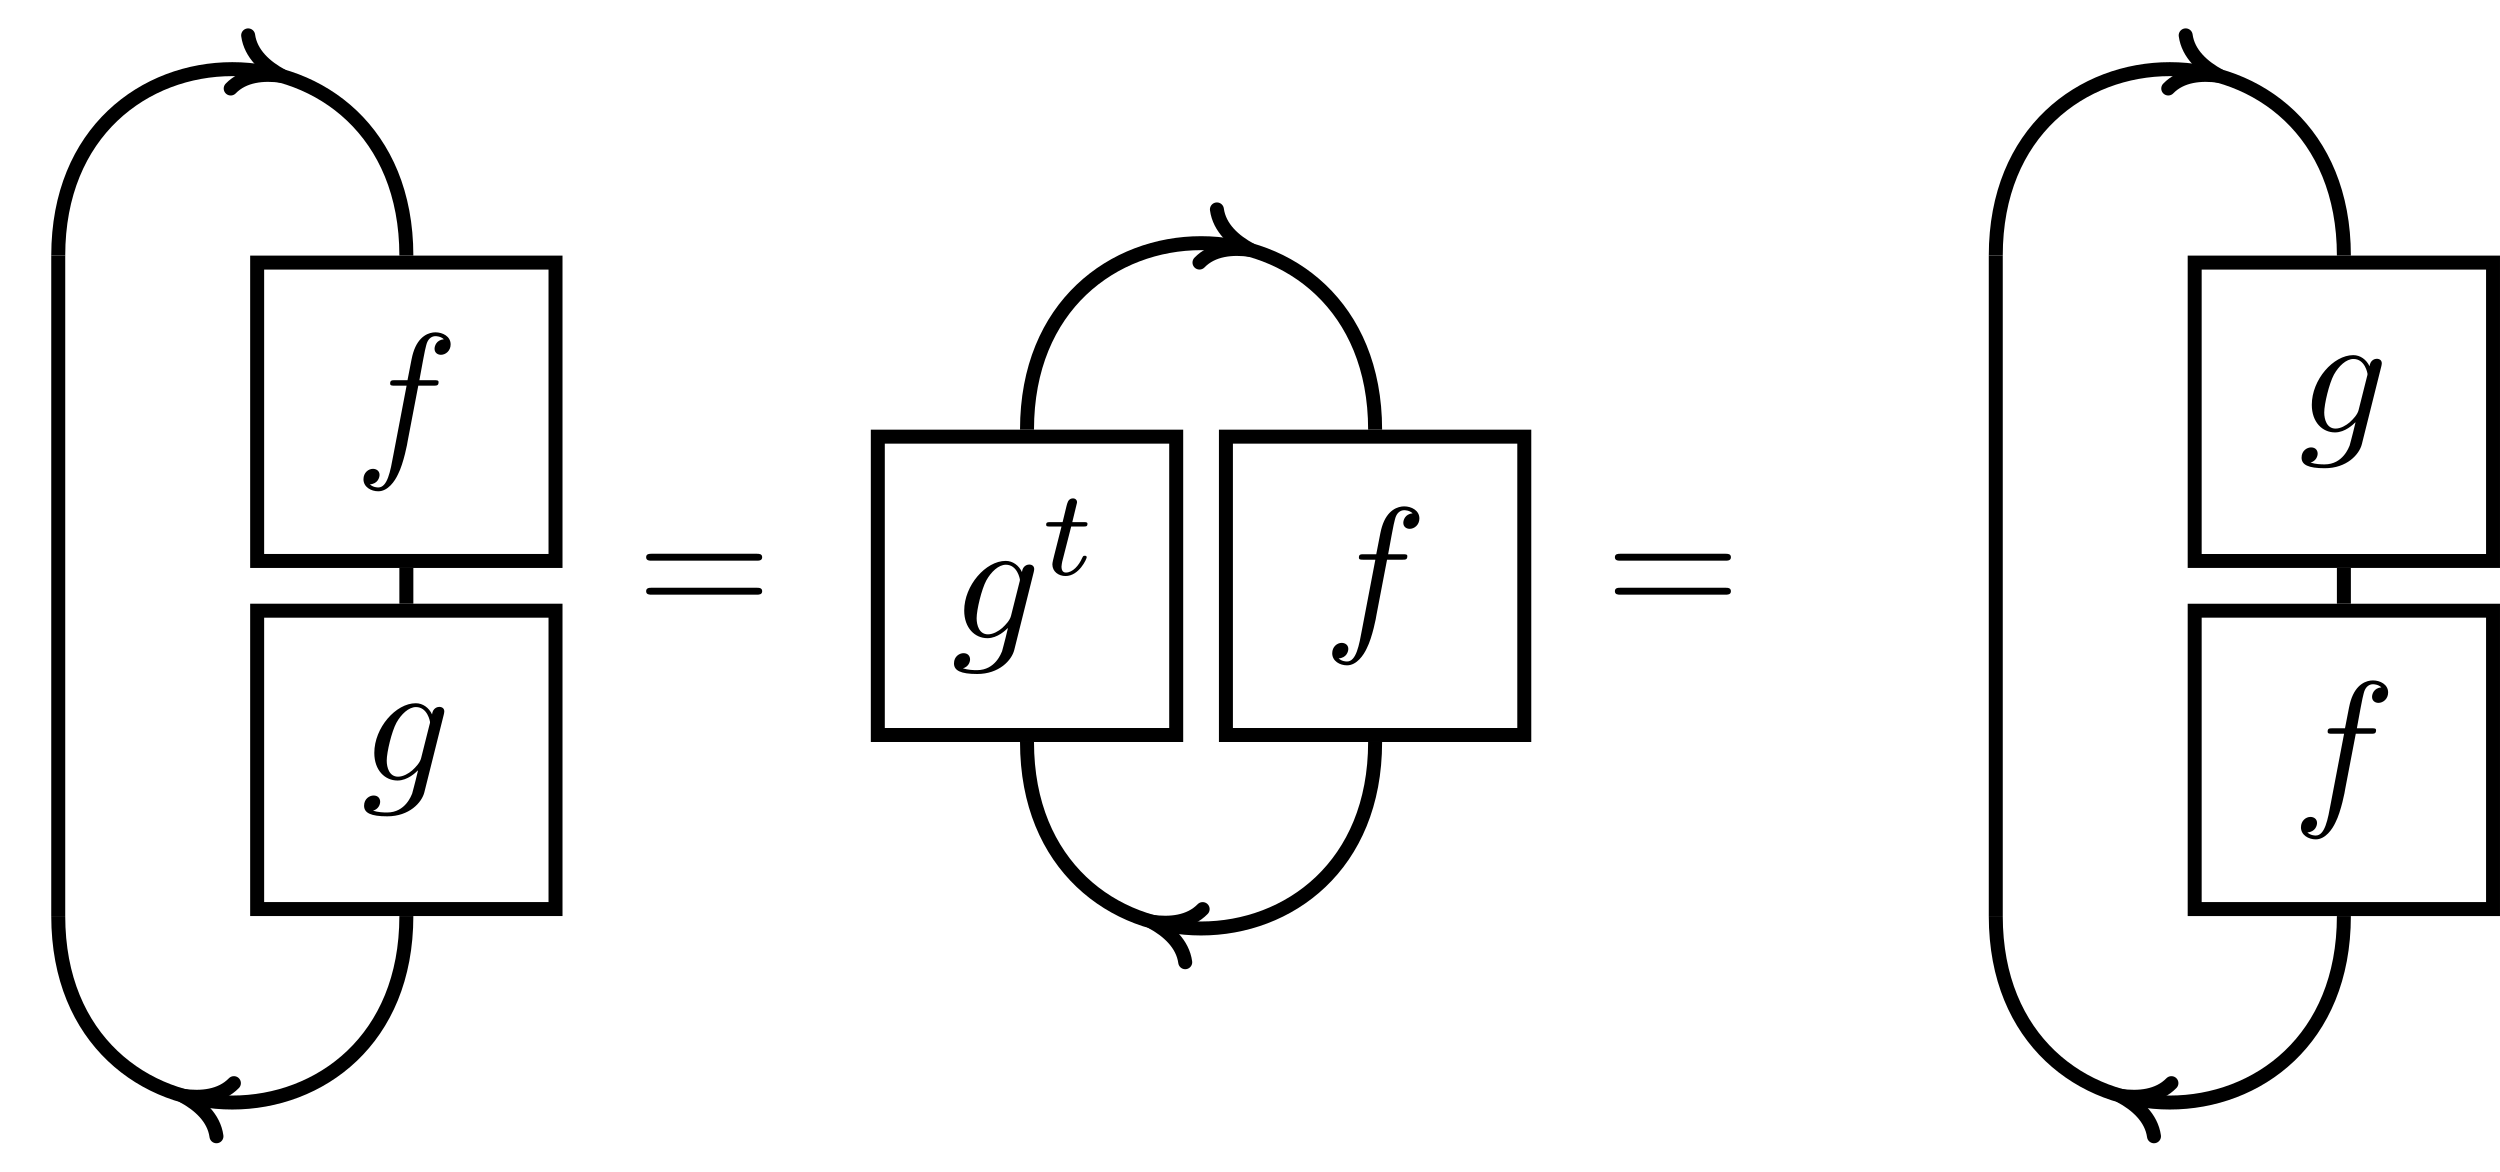 <?xml version="1.0" encoding="UTF-8"?>
<svg xmlns="http://www.w3.org/2000/svg" xmlns:xlink="http://www.w3.org/1999/xlink" width="213.767pt" height="100.186pt" viewBox="0 0 213.767 100.186" version="1.1">
<defs>
<g>
<symbol overflow="visible" id="glyph0-0">
<path style="stroke:none;" d=""/>
</symbol>
<symbol overflow="visible" id="glyph0-1">
<path style="stroke:none;" d="M 5.484 -5.969 L 6.766 -5.969 C 7.062 -5.969 7.219 -5.969 7.219 -6.281 C 7.219 -6.438 7.062 -6.438 6.812 -6.438 L 5.578 -6.438 L 5.891 -8.141 C 5.938 -8.453 6.156 -9.516 6.25 -9.688 C 6.375 -9.984 6.625 -10.203 6.953 -10.203 C 7 -10.203 7.391 -10.203 7.672 -9.938 C 7.016 -9.875 6.875 -9.344 6.875 -9.125 C 6.875 -8.781 7.141 -8.609 7.422 -8.609 C 7.812 -8.609 8.25 -8.938 8.25 -9.5 C 8.25 -10.188 7.562 -10.531 6.953 -10.531 C 6.438 -10.531 5.5 -10.266 5.047 -8.781 C 4.953 -8.469 4.922 -8.312 4.562 -6.438 L 3.531 -6.438 C 3.234 -6.438 3.078 -6.438 3.078 -6.156 C 3.078 -5.969 3.219 -5.969 3.5 -5.969 L 4.484 -5.969 L 3.359 -0.078 C 3.094 1.375 2.844 2.734 2.062 2.734 C 2 2.734 1.625 2.734 1.344 2.469 C 2.031 2.422 2.172 1.875 2.172 1.656 C 2.172 1.312 1.891 1.141 1.609 1.141 C 1.219 1.141 0.797 1.469 0.797 2.031 C 0.797 2.703 1.453 3.062 2.062 3.062 C 2.891 3.062 3.484 2.188 3.75 1.609 C 4.234 0.672 4.578 -1.141 4.578 -1.234 Z M 5.484 -5.969 "/>
</symbol>
<symbol overflow="visible" id="glyph0-2">
<path style="stroke:none;" d="M 7.031 -5.625 C 7.047 -5.719 7.078 -5.797 7.078 -5.906 C 7.078 -6.156 6.906 -6.297 6.641 -6.297 C 6.5 -6.297 6.094 -6.203 6.031 -5.656 C 5.766 -6.219 5.25 -6.609 4.641 -6.609 C 2.938 -6.609 1.094 -4.516 1.094 -2.359 C 1.094 -0.875 2 0 3.078 0 C 3.953 0 4.656 -0.703 4.812 -0.859 L 4.828 -0.844 C 4.516 0.484 4.328 1.094 4.328 1.125 C 4.266 1.25 3.766 2.734 2.188 2.734 C 1.891 2.734 1.406 2.719 0.984 2.578 C 1.438 2.453 1.594 2.062 1.594 1.812 C 1.594 1.562 1.438 1.281 1.031 1.281 C 0.703 1.281 0.219 1.547 0.219 2.156 C 0.219 2.766 0.781 3.062 2.203 3.062 C 4.078 3.062 5.156 1.891 5.375 1 Z M 5.094 -1.906 C 5 -1.531 4.656 -1.156 4.328 -0.859 C 4.016 -0.594 3.562 -0.328 3.125 -0.328 C 2.375 -0.328 2.156 -1.109 2.156 -1.703 C 2.156 -2.422 2.578 -4.188 2.984 -4.938 C 3.391 -5.672 4.031 -6.281 4.656 -6.281 C 5.641 -6.281 5.859 -5.062 5.859 -4.984 C 5.859 -4.922 5.828 -4.828 5.812 -4.766 Z M 5.094 -1.906 "/>
</symbol>
<symbol overflow="visible" id="glyph1-0">
<path style="stroke:none;" d=""/>
</symbol>
<symbol overflow="visible" id="glyph1-1">
<path style="stroke:none;" d="M 10.266 -4.891 C 10.484 -4.891 10.766 -4.891 10.766 -5.188 C 10.766 -5.484 10.484 -5.484 10.281 -5.484 L 1.328 -5.484 C 1.125 -5.484 0.844 -5.484 0.844 -5.188 C 0.844 -4.891 1.125 -4.891 1.344 -4.891 Z M 10.281 -1.984 C 10.484 -1.984 10.766 -1.984 10.766 -2.281 C 10.766 -2.578 10.484 -2.578 10.266 -2.578 L 1.344 -2.578 C 1.125 -2.578 0.844 -2.578 0.844 -2.281 C 0.844 -1.984 1.125 -1.984 1.328 -1.984 Z M 10.281 -1.984 "/>
</symbol>
<symbol overflow="visible" id="glyph2-0">
<path style="stroke:none;" d=""/>
</symbol>
<symbol overflow="visible" id="glyph2-1">
<path style="stroke:none;" d="M 2.578 -4.125 L 3.641 -4.125 C 3.844 -4.125 3.969 -4.125 3.969 -4.359 C 3.969 -4.5 3.844 -4.5 3.656 -4.5 L 2.672 -4.5 L 3.047 -6.047 C 3.062 -6.109 3.078 -6.156 3.078 -6.203 C 3.078 -6.391 2.938 -6.531 2.734 -6.531 C 2.469 -6.531 2.312 -6.359 2.234 -6.078 C 2.156 -5.828 2.297 -6.328 1.844 -4.5 L 0.781 -4.5 C 0.578 -4.5 0.438 -4.5 0.438 -4.281 C 0.438 -4.125 0.562 -4.125 0.75 -4.125 L 1.75 -4.125 L 1.125 -1.656 C 1.062 -1.406 0.969 -1.031 0.969 -0.891 C 0.969 -0.266 1.5 0.109 2.094 0.109 C 3.25 0.109 3.906 -1.359 3.906 -1.5 C 3.906 -1.625 3.781 -1.625 3.75 -1.625 C 3.609 -1.625 3.609 -1.609 3.516 -1.438 C 3.234 -0.781 2.703 -0.188 2.125 -0.188 C 1.906 -0.188 1.75 -0.328 1.75 -0.703 C 1.75 -0.812 1.797 -1.031 1.812 -1.125 Z M 2.578 -4.125 "/>
</symbol>
</g>
<clipPath id="clip1">
  <path d="M 0 61 L 52 61 L 52 100.188 L 0 100.188 Z M 0 61 "/>
</clipPath>
<clipPath id="clip2">
  <path d="M 187 21 L 213.766 21 L 213.766 49 L 187 49 Z M 187 21 "/>
</clipPath>
<clipPath id="clip3">
  <path d="M 187 51 L 213.766 51 L 213.766 79 L 187 79 Z M 187 51 "/>
</clipPath>
<clipPath id="clip4">
  <path d="M 153 0 L 213.766 0 L 213.766 39 L 153 39 Z M 153 0 "/>
</clipPath>
<clipPath id="clip5">
  <path d="M 153 61 L 213.766 61 L 213.766 100.188 L 153 100.188 Z M 153 61 "/>
</clipPath>
</defs>
<g id="surface1">
<path style="fill:none;stroke-width:0.797;stroke-linecap:butt;stroke-linejoin:miter;stroke:rgb(0%,0%,0%);stroke-opacity:1;stroke-miterlimit:10;" d="M 1.417 1.418 L 18.425 1.418 L 18.425 18.426 L 1.417 18.426 Z M 1.417 1.418 " transform="matrix(1.5,0,0,-1.5,19.863,50.093)"/>
<g style="fill:rgb(0%,0%,0%);fill-opacity:1;">
  <use xlink:href="#glyph0-1" x="30.282" y="38.947"/>
</g>
<path style="fill:none;stroke-width:0.797;stroke-linecap:butt;stroke-linejoin:miter;stroke:rgb(0%,0%,0%);stroke-opacity:1;stroke-miterlimit:10;" d="M 1.417 -18.425 L 18.425 -18.425 L 18.425 -1.417 L 1.417 -1.417 Z M 1.417 -18.425 " transform="matrix(1.5,0,0,-1.5,19.863,50.093)"/>
<g style="fill:rgb(0%,0%,0%);fill-opacity:1;">
  <use xlink:href="#glyph0-2" x="30.912" y="66.74"/>
</g>
<path style="fill:none;stroke-width:0.797;stroke-linecap:butt;stroke-linejoin:miter;stroke:rgb(0%,0%,0%);stroke-opacity:1;stroke-miterlimit:10;" d="M -9.922 18.825 C -9.922 32.997 9.922 32.997 9.922 18.825 " transform="matrix(1.5,0,0,-1.5,19.863,50.093)"/>
<path style="fill:none;stroke-width:0.797;stroke-linecap:round;stroke-linejoin:round;stroke:rgb(0%,0%,0%);stroke-opacity:1;stroke-miterlimit:10;" d="M -2.55 1.594 C -2.085 0.637 -1.046 0.186 -0.001 0.001 C -1.047 -0.187 -2.085 -0.638 -2.55 -1.594 " transform="matrix(1.425,0.468,0.468,-1.425,24.106,6.49)"/>
<g clip-path="url(#clip1)" clip-rule="nonzero">
<path style="fill:none;stroke-width:0.797;stroke-linecap:butt;stroke-linejoin:miter;stroke:rgb(0%,0%,0%);stroke-opacity:1;stroke-miterlimit:10;" d="M 9.922 -18.824 C 9.922 -32.998 -9.922 -32.998 -9.922 -18.824 " transform="matrix(1.5,0,0,-1.5,19.863,50.093)"/>
</g>
<path style="fill:none;stroke-width:0.797;stroke-linecap:round;stroke-linejoin:round;stroke:rgb(0%,0%,0%);stroke-opacity:1;stroke-miterlimit:10;" d="M -2.55 1.593 C -2.085 0.636 -1.046 0.185 -0.001 -0 C -1.048 -0.185 -2.083 -0.638 -2.55 -1.595 " transform="matrix(-1.425,-0.468,-0.468,1.425,15.62,93.695)"/>
<path style="fill:none;stroke-width:0.797;stroke-linecap:butt;stroke-linejoin:miter;stroke:rgb(0%,0%,0%);stroke-opacity:1;stroke-miterlimit:10;" d="M -9.922 -18.824 L -9.922 18.825 M 9.922 1.02 L 9.922 -1.019 " transform="matrix(1.5,0,0,-1.5,19.863,50.093)"/>
<g style="fill:rgb(0%,0%,0%);fill-opacity:1;">
  <use xlink:href="#glyph1-1" x="54.405" y="52.834"/>
</g>
<path style="fill:none;stroke-width:0.797;stroke-linecap:butt;stroke-linejoin:miter;stroke:rgb(0%,0%,0%);stroke-opacity:1;stroke-miterlimit:10;" d="M 56.641 -8.503 L 73.649 -8.503 L 73.649 8.504 L 56.641 8.504 Z M 56.641 -8.503 " transform="matrix(1.5,0,0,-1.5,19.863,50.093)"/>
<g style="fill:rgb(0%,0%,0%);fill-opacity:1;">
  <use xlink:href="#glyph0-1" x="113.117" y="53.829"/>
</g>
<path style="fill:none;stroke-width:0.797;stroke-linecap:butt;stroke-linejoin:miter;stroke:rgb(0%,0%,0%);stroke-opacity:1;stroke-miterlimit:10;" d="M 36.797 -8.503 L 53.807 -8.503 L 53.807 8.504 L 36.797 8.504 Z M 36.797 -8.503 " transform="matrix(1.5,0,0,-1.5,19.863,50.093)"/>
<g style="fill:rgb(0%,0%,0%);fill-opacity:1;">
  <use xlink:href="#glyph0-2" x="81.353" y="54.569"/>
</g>
<g style="fill:rgb(0%,0%,0%);fill-opacity:1;">
  <use xlink:href="#glyph2-1" x="89.016" y="49.146"/>
</g>
<path style="fill:none;stroke-width:0.797;stroke-linecap:butt;stroke-linejoin:miter;stroke:rgb(0%,0%,0%);stroke-opacity:1;stroke-miterlimit:10;" d="M 45.302 8.903 C 45.302 23.077 65.146 23.077 65.146 8.903 " transform="matrix(1.5,0,0,-1.5,19.863,50.093)"/>
<path style="fill:none;stroke-width:0.797;stroke-linecap:round;stroke-linejoin:round;stroke:rgb(0%,0%,0%);stroke-opacity:1;stroke-miterlimit:10;" d="M -2.55 1.594 C -2.085 0.637 -1.046 0.186 -0 0 C -1.046 -0.187 -2.085 -0.638 -2.549 -1.594 " transform="matrix(1.425,0.468,0.468,-1.425,106.942,21.372)"/>
<path style="fill:none;stroke-width:0.797;stroke-linecap:butt;stroke-linejoin:miter;stroke:rgb(0%,0%,0%);stroke-opacity:1;stroke-miterlimit:10;" d="M 65.146 -8.902 C 65.146 -23.076 45.302 -23.076 45.302 -8.902 " transform="matrix(1.5,0,0,-1.5,19.863,50.093)"/>
<path style="fill:none;stroke-width:0.797;stroke-linecap:round;stroke-linejoin:round;stroke:rgb(0%,0%,0%);stroke-opacity:1;stroke-miterlimit:10;" d="M -2.551 1.593 C -2.086 0.638 -1.046 0.185 -0.001 -0.001 C -1.045 -0.185 -2.083 -0.638 -2.55 -1.595 " transform="matrix(-1.425,-0.468,-0.468,1.425,98.455,78.813)"/>
<g style="fill:rgb(0%,0%,0%);fill-opacity:1;">
  <use xlink:href="#glyph1-1" x="137.239" y="52.834"/>
</g>
<g clip-path="url(#clip2)" clip-rule="nonzero">
<path style="fill:none;stroke-width:0.797;stroke-linecap:butt;stroke-linejoin:miter;stroke:rgb(0%,0%,0%);stroke-opacity:1;stroke-miterlimit:10;" d="M 111.865 1.418 L 128.873 1.418 L 128.873 18.426 L 111.865 18.426 Z M 111.865 1.418 " transform="matrix(1.5,0,0,-1.5,19.863,50.093)"/>
</g>
<g style="fill:rgb(0%,0%,0%);fill-opacity:1;">
  <use xlink:href="#glyph0-2" x="196.581" y="36.975"/>
</g>
<g clip-path="url(#clip3)" clip-rule="nonzero">
<path style="fill:none;stroke-width:0.797;stroke-linecap:butt;stroke-linejoin:miter;stroke:rgb(0%,0%,0%);stroke-opacity:1;stroke-miterlimit:10;" d="M 111.865 -18.425 L 128.873 -18.425 L 128.873 -1.417 L 111.865 -1.417 Z M 111.865 -18.425 " transform="matrix(1.5,0,0,-1.5,19.863,50.093)"/>
</g>
<g style="fill:rgb(0%,0%,0%);fill-opacity:1;">
  <use xlink:href="#glyph0-1" x="195.951" y="68.71"/>
</g>
<g clip-path="url(#clip4)" clip-rule="nonzero">
<path style="fill:none;stroke-width:0.797;stroke-linecap:butt;stroke-linejoin:miter;stroke:rgb(0%,0%,0%);stroke-opacity:1;stroke-miterlimit:10;" d="M 100.526 18.825 C 100.526 32.997 120.37 32.997 120.37 18.825 " transform="matrix(1.5,0,0,-1.5,19.863,50.093)"/>
</g>
<path style="fill:none;stroke-width:0.797;stroke-linecap:round;stroke-linejoin:round;stroke:rgb(0%,0%,0%);stroke-opacity:1;stroke-miterlimit:10;" d="M -2.55 1.595 C -2.085 0.637 -1.046 0.187 -0 0.001 C -1.046 -0.187 -2.085 -0.638 -2.549 -1.593 " transform="matrix(1.425,0.468,0.468,-1.425,189.778,6.49)"/>
<g clip-path="url(#clip5)" clip-rule="nonzero">
<path style="fill:none;stroke-width:0.797;stroke-linecap:butt;stroke-linejoin:miter;stroke:rgb(0%,0%,0%);stroke-opacity:1;stroke-miterlimit:10;" d="M 120.37 -18.824 C 120.37 -32.998 100.526 -32.998 100.526 -18.824 " transform="matrix(1.5,0,0,-1.5,19.863,50.093)"/>
</g>
<path style="fill:none;stroke-width:0.797;stroke-linecap:round;stroke-linejoin:round;stroke:rgb(0%,0%,0%);stroke-opacity:1;stroke-miterlimit:10;" d="M -2.551 1.593 C -2.083 0.637 -1.046 0.185 0.001 0.001 C -1.045 -0.184 -2.083 -0.638 -2.55 -1.595 " transform="matrix(-1.425,-0.468,-0.468,1.425,181.291,93.695)"/>
<path style="fill:none;stroke-width:0.797;stroke-linecap:butt;stroke-linejoin:miter;stroke:rgb(0%,0%,0%);stroke-opacity:1;stroke-miterlimit:10;" d="M 100.526 -18.824 L 100.526 18.825 M 120.37 1.02 L 120.37 -1.019 " transform="matrix(1.5,0,0,-1.5,19.863,50.093)"/>
</g>
</svg>
